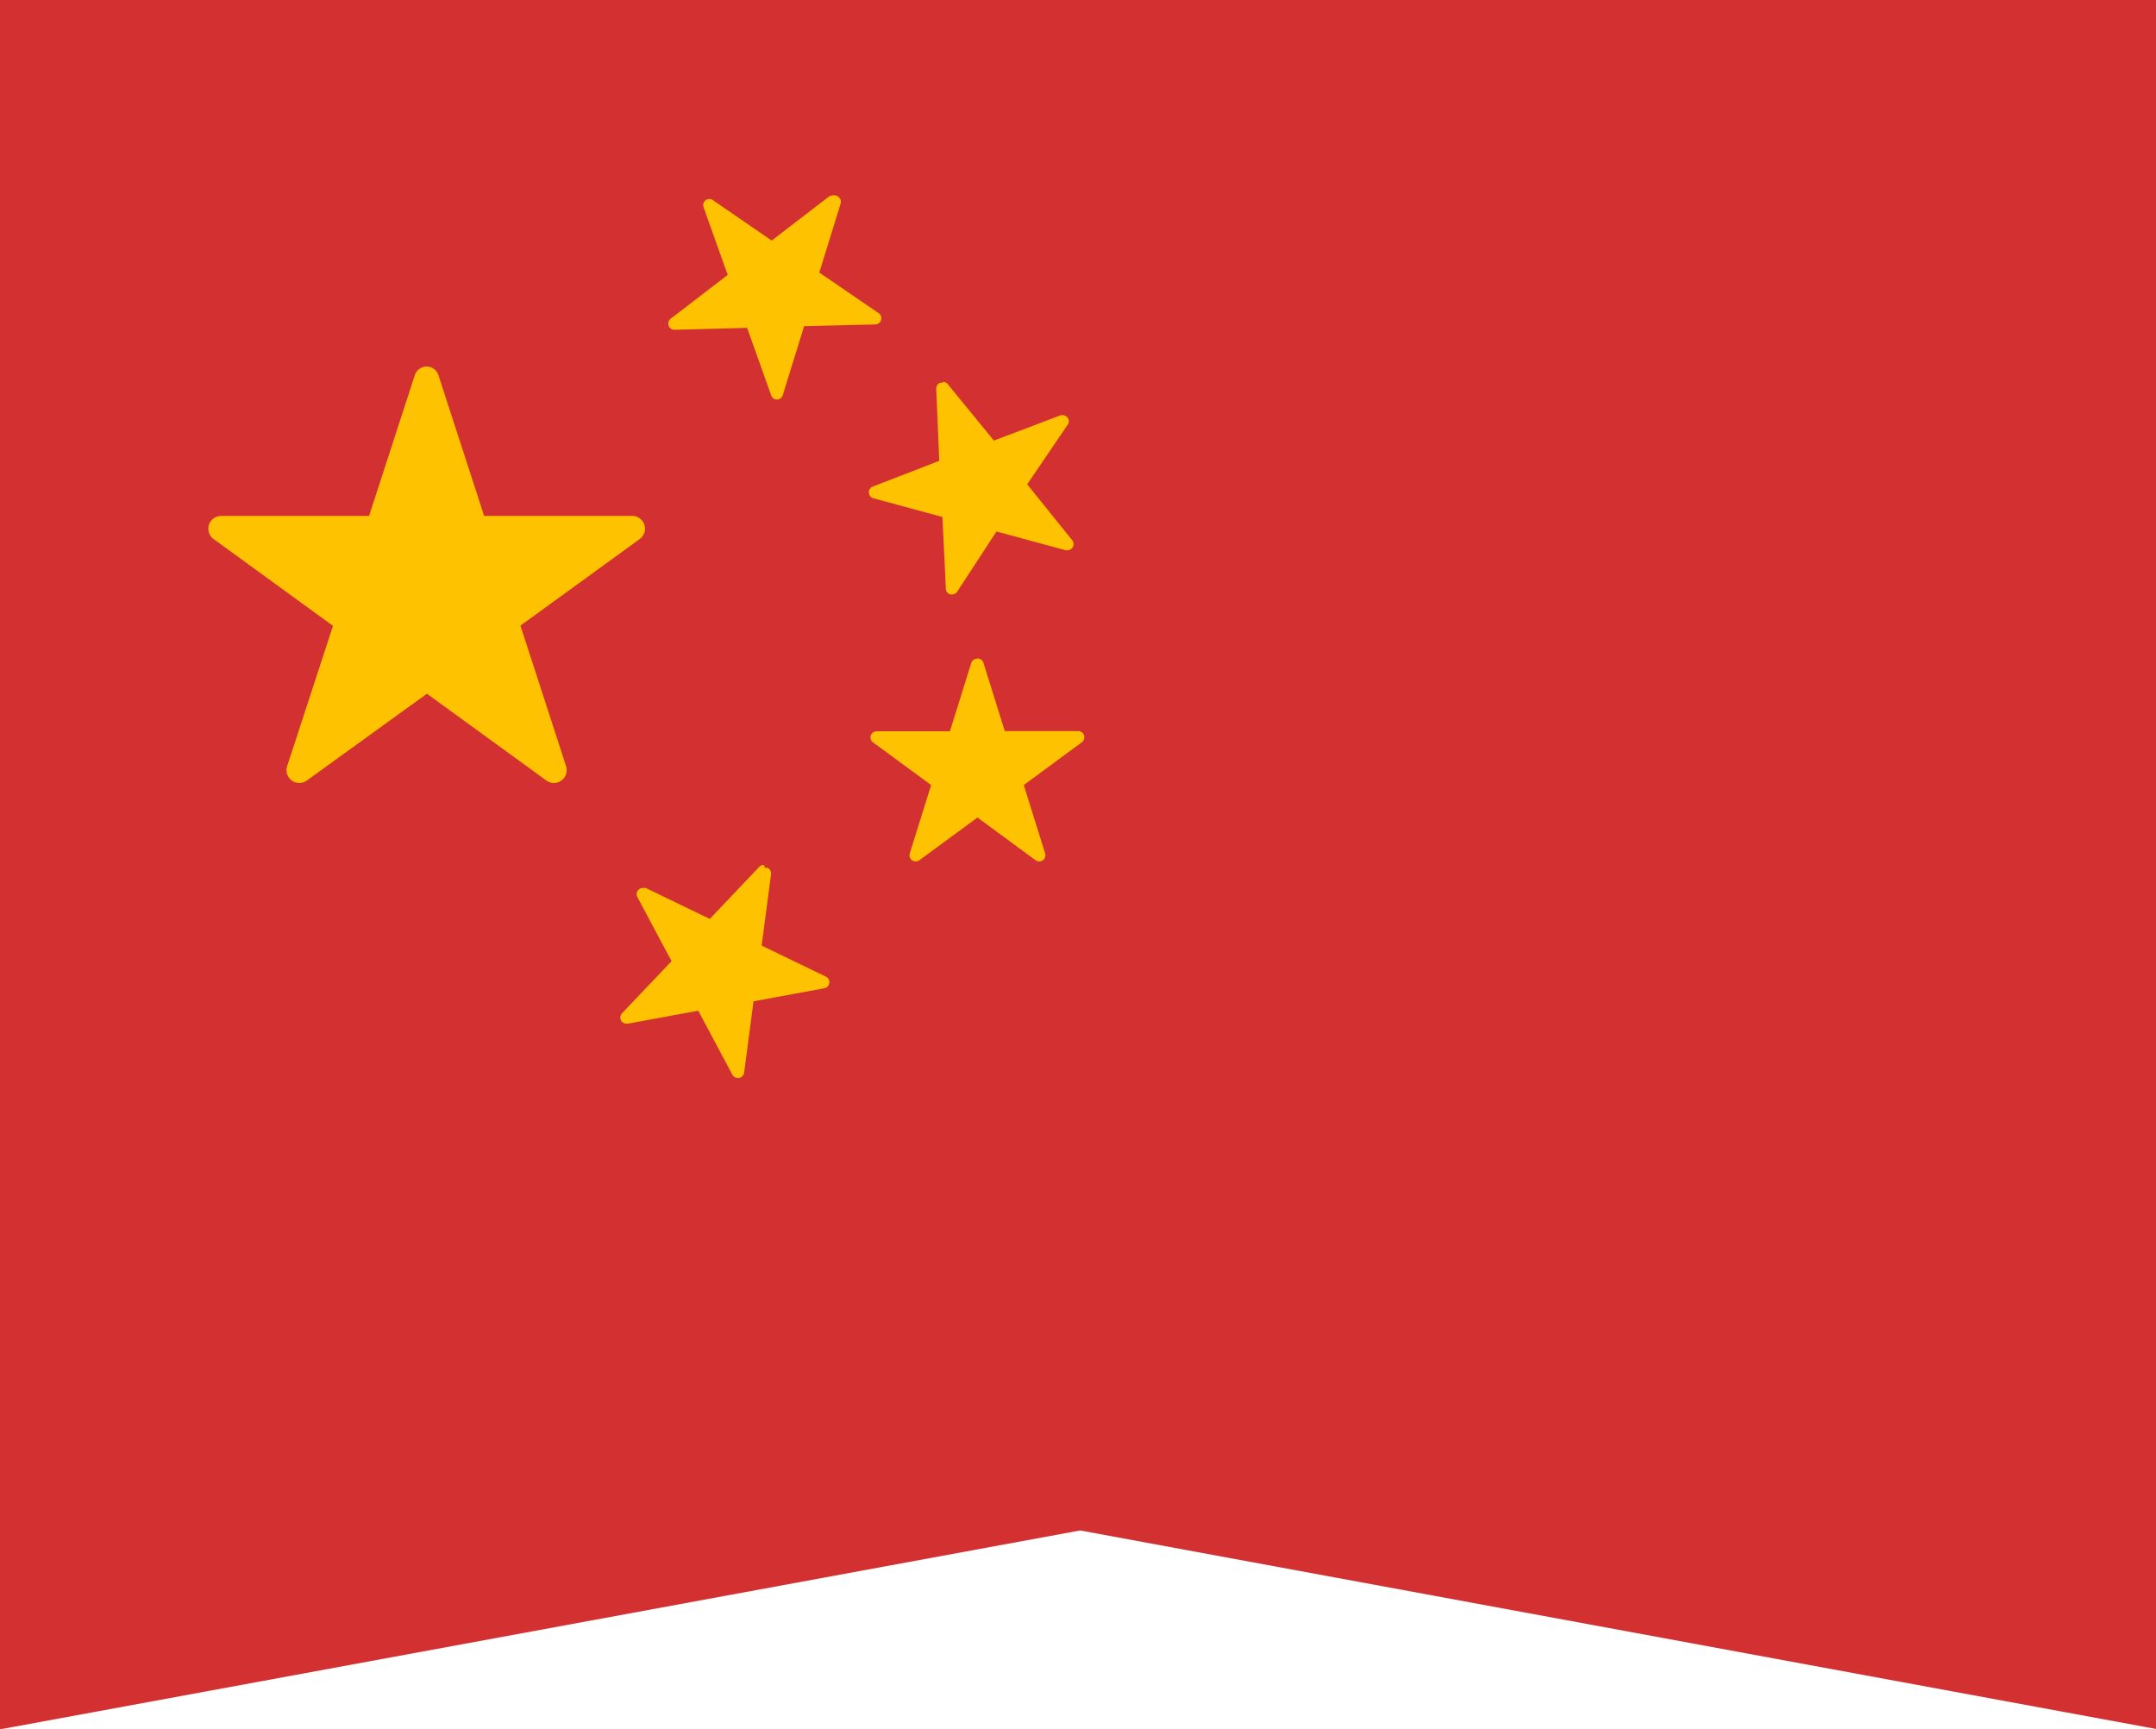 <svg id="Layer_1" data-name="Layer 1" xmlns="http://www.w3.org/2000/svg" width="101" height="81" viewBox="0 0 101 81"><defs><style>.cls-1 { fill: #d33131; } .cls-2 { fill: #ffc200; }</style></defs><title>Artboard 10</title><polygon class="cls-1" points="0 0 0 81 0.1 81 50.6 71.7 101 81 101 0 0 0"/><g><path class="cls-2" d="M14,36.38a.3.3,0,0,1-.28-.39l2.21-6.79L10.16,25a.3.3,0,0,1,.18-.54h7.14l2.21-6.79a.3.3,0,0,1,.57,0l2.21,6.79H29.6a.3.3,0,0,1,.18.54L24,29.2,26.21,36a.3.3,0,0,1-.46.33L20,32.13l-5.78,4.2A.3.3,0,0,1,14,36.38Z"/><path class="cls-2" d="M20,17.76l2.27,7H29.6l-6,4.33,2.27,7-6-4.33-6,4.33,2.27-7-6-4.33H17.7l2.27-7m9.63,7h0M20,17.17a.6.6,0,0,0-.57.41l-2.14,6.59H10.34A.6.6,0,0,0,10,25.25l5.6,4.07L13.45,35.9a.6.6,0,0,0,.92.67L20,32.5l5.6,4.07a.6.6,0,0,0,.92-.67l-2.14-6.59,5.58-4.05a.6.6,0,0,0-.32-1.09H22.68l-2.14-6.59a.59.59,0,0,0-.57-.41Z"/></g><g><path class="cls-2" d="M36.37,18.58a.15.15,0,0,1-.14-.1l-1.16-3.27-3.47.1a.15.15,0,0,1-.09-.26l2.75-2.12L33.09,9.66a.15.15,0,0,1,.14-.19.14.14,0,0,1,.08,0l2.86,2,2.75-2.12a.15.15,0,0,1,.09,0,.14.14,0,0,1,.08,0,.14.14,0,0,1,.06.16l-1,3.33,2.86,2a.14.14,0,0,1-.08.26l-3.47.1-1,3.33a.15.15,0,0,1-.14.1Z"/><path class="cls-2" d="M39,9.45l-1,3.43,2.95,2-3.57.1-1,3.43-1.2-3.37-3.57.1L34.43,13l-1.2-3.37,2.95,2L39,9.45m0-.29a.29.29,0,0,0-.18.06l-2.67,2.05L33.4,9.38a.29.29,0,0,0-.34,0,.29.29,0,0,0-.1.33l1.13,3.17-2.67,2.05a.29.29,0,0,0,.18.52h0L35,15.36l1.13,3.17a.29.29,0,0,0,.27.19h0a.29.29,0,0,0,.27-.21l1-3.23L41,15.2a.29.29,0,0,0,.16-.53l-2.78-1.9,1-3.23a.29.29,0,0,0-.11-.32A.27.27,0,0,0,39,9.16Z"/></g><g><path class="cls-2" d="M44.59,27.71a.15.15,0,0,1-.11-.13l-.17-3.46L41,23.2a.15.15,0,0,1,0-.28l3.24-1.23L44,18.23a.14.14,0,0,1,.09-.14h.05a.15.15,0,0,1,.11.05l2.17,2.7L49.7,19.6h.05a.15.15,0,0,1,.11.05.15.15,0,0,1,0,.17L48,22.72l2.18,2.7a.15.15,0,0,1,0,.17.15.15,0,0,1-.12.07h0l-3.35-.91-1.9,2.9a.15.15,0,0,1-.12.07Z"/><path class="cls-2" d="M44.17,18.22,46.41,21l3.34-1.27-2,3L50,25.52l-3.45-.94-2,3L44.46,24,41,23.06l3.34-1.27-.18-3.57m5.58,1.52h0m-5.59-1.81-.1,0a.29.29,0,0,0-.19.29L44,21.59,40.9,22.79a.29.29,0,0,0,0,.55l3.25.88.16,3.36a.29.29,0,0,0,.21.27h.08a.29.29,0,0,0,.24-.13l1.84-2.82,3.25.88H50a.29.29,0,0,0,.23-.47l-2.11-2.62L50,19.92a.28.28,0,0,0,.07-.18.29.29,0,0,0-.29-.29h0l-.08,0-3.14,1.19L44.4,18a.29.29,0,0,0-.22-.11Z"/></g><g><path class="cls-2" d="M48.65,40.2a.14.14,0,0,1-.08,0l-2.81-2-2.81,2-.08,0a.14.14,0,0,1-.08,0,.15.15,0,0,1-.05-.16l1.07-3.3-2.81-2a.15.15,0,0,1,.08-.26h3.47l1.07-3.3a.15.15,0,0,1,.14-.1h0a.14.14,0,0,1,.14.1L47,34.4h3.47a.14.14,0,0,1,.14.1.15.15,0,0,1-.05.16l-2.81,2L48.79,40a.15.15,0,0,1-.05.16Z"/><path class="cls-2" d="M45.75,31.15l1.11,3.4h3.58l-2.89,2.1L48.65,40l-2.89-2.1L42.86,40,44,36.65l-2.89-2.1h3.58l1.1-3.4m4.68,3.4h0m-4.69-3.69a.29.29,0,0,0-.28.2l-1,3.2H41.07a.29.29,0,0,0-.28.2.29.29,0,0,0,.11.32l2.72,2-1,3.2a.29.29,0,0,0,.45.32l2.72-2,2.72,2a.29.29,0,0,0,.45-.32l-1-3.2,2.71-2a.29.29,0,0,0-.15-.53H47.07l-1-3.2a.29.29,0,0,0-.27-.2Z"/></g><g><path class="cls-2" d="M34.54,50.26a.15.15,0,0,1-.13-.08l-1.65-3.05-3.44.63a.15.15,0,0,1-.13-.08.14.14,0,0,1,0-.17L31.61,45,30,42a.15.15,0,0,1,.13-.21h.06l3.13,1.5,2.39-2.51a.15.15,0,0,1,.1,0h.06a.15.15,0,0,1,.08.15l-.46,3.44,3.13,1.5a.15.15,0,0,1,.08.15.14.14,0,0,1-.12.12l-3.41.63-.46,3.44a.14.14,0,0,1-.12.12Z"/><path class="cls-2" d="M35.78,40.84l-.47,3.54,3.22,1.54L35,46.57l-.47,3.54L32.84,47l-3.52.65L31.79,45l-1.7-3.14,3.22,1.54,2.47-2.59m0-.29a.29.29,0,0,0-.21.09l-2.32,2.44-3-1.45-.13,0a.29.29,0,0,0-.26.43l1.6,3-2.32,2.44a.29.29,0,0,0,.21.49h.05l3.31-.61,1.6,3a.29.29,0,0,0,.26.15h.05a.29.29,0,0,0,.24-.25l.44-3.34,3.31-.61a.29.29,0,0,0,.07-.55l-3-1.45.44-3.34a.29.29,0,0,0-.16-.3.27.27,0,0,0-.12,0Z"/></g></svg>